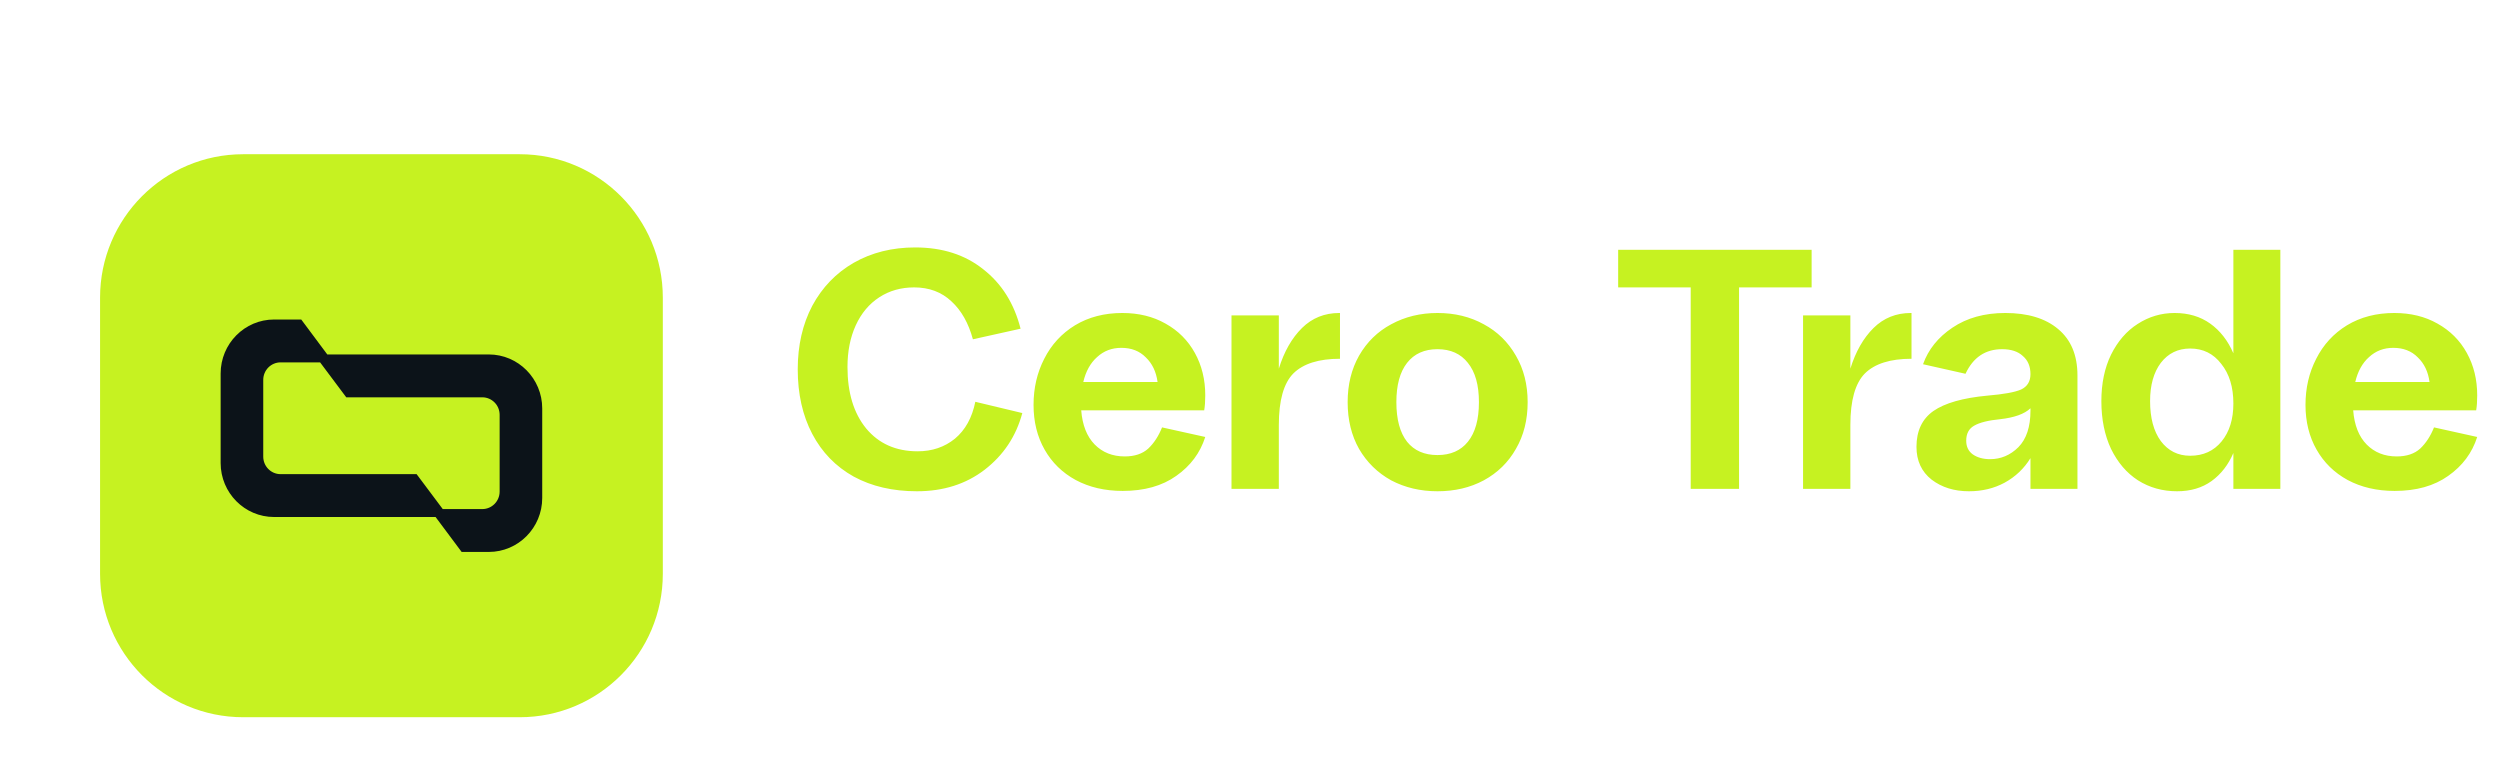 <svg width="117" height="36" viewBox="0 0 117 36" fill="none" xmlns="http://www.w3.org/2000/svg">
<path d="M42.912 22.991C41.78 22.991 40.794 22.762 39.953 22.304C39.113 21.835 38.466 21.169 38.013 20.306C37.56 19.443 37.334 18.436 37.334 17.285C37.334 16.167 37.56 15.176 38.013 14.313C38.477 13.45 39.123 12.778 39.953 12.299C40.794 11.819 41.754 11.58 42.831 11.58C44.103 11.58 45.165 11.921 46.017 12.603C46.879 13.274 47.461 14.201 47.763 15.383L45.532 15.879C45.327 15.123 44.993 14.531 44.529 14.105C44.066 13.668 43.483 13.45 42.783 13.45C42.168 13.45 41.624 13.604 41.15 13.913C40.675 14.222 40.309 14.659 40.05 15.224C39.792 15.788 39.662 16.438 39.662 17.174C39.662 18.378 39.953 19.337 40.535 20.05C41.128 20.764 41.931 21.121 42.944 21.121C43.624 21.121 44.206 20.924 44.691 20.53C45.176 20.125 45.494 19.55 45.645 18.804L47.844 19.331C47.553 20.418 46.965 21.302 46.081 21.984C45.208 22.655 44.152 22.991 42.912 22.991ZM52.541 22.975C51.711 22.975 50.978 22.805 50.342 22.464C49.717 22.123 49.232 21.649 48.887 21.041C48.542 20.434 48.37 19.736 48.37 18.948C48.37 18.159 48.537 17.44 48.871 16.79C49.205 16.129 49.685 15.607 50.31 15.224C50.946 14.84 51.684 14.648 52.525 14.648C53.29 14.648 53.964 14.813 54.546 15.144C55.139 15.474 55.597 15.932 55.92 16.518C56.244 17.104 56.406 17.765 56.406 18.5C56.406 18.777 56.389 19.012 56.357 19.203H50.601C50.655 19.896 50.865 20.429 51.231 20.802C51.598 21.174 52.067 21.361 52.638 21.361C53.102 21.361 53.468 21.238 53.738 20.993C54.007 20.738 54.223 20.407 54.384 20.002L56.406 20.45C56.168 21.196 55.716 21.803 55.047 22.272C54.39 22.741 53.554 22.975 52.541 22.975ZM54.174 17.877C54.109 17.397 53.926 17.014 53.624 16.726C53.333 16.428 52.951 16.279 52.477 16.279C52.035 16.279 51.657 16.422 51.345 16.71C51.032 16.987 50.816 17.376 50.698 17.877H54.174ZM57.634 14.76H59.849V17.253C60.097 16.454 60.458 15.82 60.933 15.351C61.407 14.883 61.989 14.648 62.679 14.648H62.711V16.79C61.72 16.79 60.992 17.019 60.529 17.477C60.076 17.935 59.849 18.74 59.849 19.89V22.879H57.634V14.76ZM67.274 22.991C66.476 22.991 65.754 22.821 65.107 22.48C64.471 22.128 63.97 21.638 63.604 21.009C63.248 20.381 63.07 19.651 63.07 18.82C63.07 17.999 63.248 17.275 63.604 16.646C63.97 16.007 64.471 15.517 65.107 15.176C65.754 14.824 66.476 14.648 67.274 14.648C68.082 14.648 68.805 14.824 69.441 15.176C70.076 15.517 70.578 16.007 70.944 16.646C71.311 17.275 71.494 17.999 71.494 18.82C71.494 19.651 71.311 20.381 70.944 21.009C70.588 21.638 70.087 22.128 69.441 22.48C68.805 22.821 68.082 22.991 67.274 22.991ZM65.35 18.82C65.35 19.63 65.517 20.247 65.851 20.674C66.185 21.089 66.659 21.297 67.274 21.297C67.888 21.297 68.363 21.089 68.697 20.674C69.042 20.247 69.214 19.63 69.214 18.82C69.214 18.021 69.042 17.408 68.697 16.982C68.363 16.556 67.888 16.342 67.274 16.342C66.659 16.342 66.185 16.556 65.851 16.982C65.517 17.408 65.35 18.021 65.35 18.82ZM79.125 13.45H75.73V11.692H84.784V13.45H81.388V22.879H79.125V13.45ZM84.383 14.76H86.597V17.253C86.845 16.454 87.207 15.82 87.681 15.351C88.155 14.883 88.737 14.648 89.427 14.648H89.459V16.79C88.468 16.79 87.74 17.019 87.277 17.477C86.824 17.935 86.597 18.74 86.597 19.89V22.879H84.383V14.76ZM95.026 17.509C95.026 17.147 94.907 16.864 94.67 16.662C94.444 16.449 94.121 16.342 93.7 16.342C92.913 16.342 92.342 16.726 91.986 17.493L89.998 17.046C90.246 16.353 90.704 15.783 91.372 15.336C92.051 14.877 92.876 14.648 93.846 14.648C94.902 14.648 95.727 14.899 96.32 15.399C96.923 15.9 97.225 16.625 97.225 17.573V22.879H95.026V21.441C94.725 21.931 94.32 22.314 93.814 22.591C93.318 22.858 92.763 22.991 92.148 22.991C91.458 22.991 90.876 22.81 90.401 22.448C89.927 22.075 89.691 21.563 89.691 20.913C89.691 20.168 89.954 19.608 90.483 19.235C91.022 18.862 91.863 18.623 93.005 18.516C93.77 18.452 94.299 18.356 94.589 18.228C94.88 18.09 95.026 17.85 95.026 17.509ZM92.019 20.626C92.019 20.903 92.121 21.116 92.326 21.265C92.541 21.414 92.811 21.489 93.134 21.489C93.641 21.489 94.083 21.302 94.46 20.929C94.837 20.546 95.026 19.976 95.026 19.219V19.107C94.746 19.374 94.272 19.544 93.603 19.619C93.053 19.672 92.649 19.773 92.39 19.922C92.143 20.061 92.019 20.295 92.019 20.626ZM104.522 21.201C104.284 21.755 103.944 22.192 103.503 22.512C103.06 22.831 102.522 22.991 101.886 22.991C101.206 22.991 100.598 22.821 100.058 22.48C99.53 22.139 99.11 21.649 98.797 21.009C98.496 20.37 98.344 19.624 98.344 18.772C98.344 17.941 98.496 17.216 98.797 16.598C99.11 15.97 99.525 15.49 100.043 15.16C100.571 14.819 101.147 14.648 101.772 14.648C102.419 14.648 102.975 14.813 103.438 15.144C103.901 15.474 104.263 15.938 104.522 16.534V11.692H106.72V22.879H104.522V21.201ZM100.624 18.772C100.624 19.56 100.791 20.183 101.126 20.642C101.471 21.1 101.929 21.329 102.5 21.329C103.115 21.329 103.605 21.105 103.971 20.658C104.338 20.21 104.522 19.619 104.522 18.884C104.522 18.116 104.333 17.498 103.955 17.03C103.589 16.55 103.104 16.311 102.5 16.311C101.929 16.311 101.471 16.534 101.126 16.982C100.791 17.429 100.624 18.026 100.624 18.772ZM112.069 22.975C111.24 22.975 110.506 22.805 109.87 22.464C109.245 22.123 108.76 21.649 108.415 21.041C108.07 20.434 107.897 19.736 107.897 18.948C107.897 18.159 108.064 17.44 108.399 16.79C108.733 16.129 109.212 15.607 109.838 15.224C110.473 14.84 111.212 14.648 112.053 14.648C112.818 14.648 113.492 14.813 114.074 15.144C114.667 15.474 115.125 15.932 115.448 16.518C115.772 17.104 115.933 17.765 115.933 18.5C115.933 18.777 115.918 19.012 115.885 19.203H110.129C110.183 19.896 110.393 20.429 110.759 20.802C111.126 21.174 111.595 21.361 112.166 21.361C112.63 21.361 112.996 21.238 113.266 20.993C113.535 20.738 113.751 20.407 113.912 20.002L115.933 20.45C115.696 21.196 115.244 21.803 114.575 22.272C113.918 22.741 113.083 22.975 112.069 22.975ZM113.702 17.877C113.638 17.397 113.454 17.014 113.153 16.726C112.861 16.428 112.479 16.279 112.005 16.279C111.562 16.279 111.185 16.422 110.873 16.71C110.56 16.987 110.344 17.376 110.226 17.877H113.702Z" fill="#C6F221"/>
<g clip-path="url(#clip0_513_277)">
<g filter="url(#filter0_d_513_277)">
<path d="M24.324 4.667H11.379C7.681 4.667 4.683 7.673 4.683 11.38V24.302C4.683 28.01 7.681 31.015 11.379 31.015H24.324C28.022 31.015 31.02 28.01 31.02 24.302V11.38C31.02 7.673 28.022 4.667 24.324 4.667Z" fill="#C6F221"/>
<path d="M22.874 14.037H15.317L14.098 12.402H12.828C11.447 12.402 10.326 13.534 10.326 14.93V19.118C10.326 20.513 11.447 21.645 12.828 21.645H20.385L21.605 23.28H22.874C24.256 23.28 25.376 22.148 25.376 20.753V16.565C25.376 15.169 24.256 14.037 22.874 14.037ZM23.383 20.454C23.383 20.907 23.019 21.274 22.571 21.274H20.721L19.497 19.639H13.131C12.683 19.639 12.32 19.272 12.32 18.819V15.228C12.32 14.775 12.683 14.408 13.131 14.408H14.981L16.205 16.043H22.571C23.019 16.043 23.383 16.41 23.383 16.863V20.454Z" fill="#0C1319"/>
</g>
</g>
<defs>
<filter id="filter0_d_513_277" x="-44.421" y="-41.886" width="124.545" height="124.555" filterUnits="userSpaceOnUse" color-interpolation-filters="sRGB">
<feFlood flood-opacity="0" result="BackgroundImageFix"/>
<feColorMatrix in="SourceAlpha" type="matrix" values="0 0 0 0 0 0 0 0 0 0 0 0 0 0 0 0 0 0 127 0" result="hardAlpha"/>
<feOffset dy="2.551"/>
<feGaussianBlur stdDeviation="24.552"/>
<feComposite in2="hardAlpha" operator="out"/>
<feColorMatrix type="matrix" values="0 0 0 0 0 0 0 0 0 0 0 0 0 0 0 0 0 0 0.46 0"/>
<feBlend mode="normal" in2="BackgroundImageFix" result="effect1_dropShadow_513_277"/>
<feBlend mode="normal" in="SourceGraphic" in2="effect1_dropShadow_513_277" result="shape"/>
</filter>
<clipPath id="clip0_513_277">
<rect width="35" height="35" fill="white" transform="translate(0.352 0.548)"/>
</clipPath>
</defs>
</svg>

